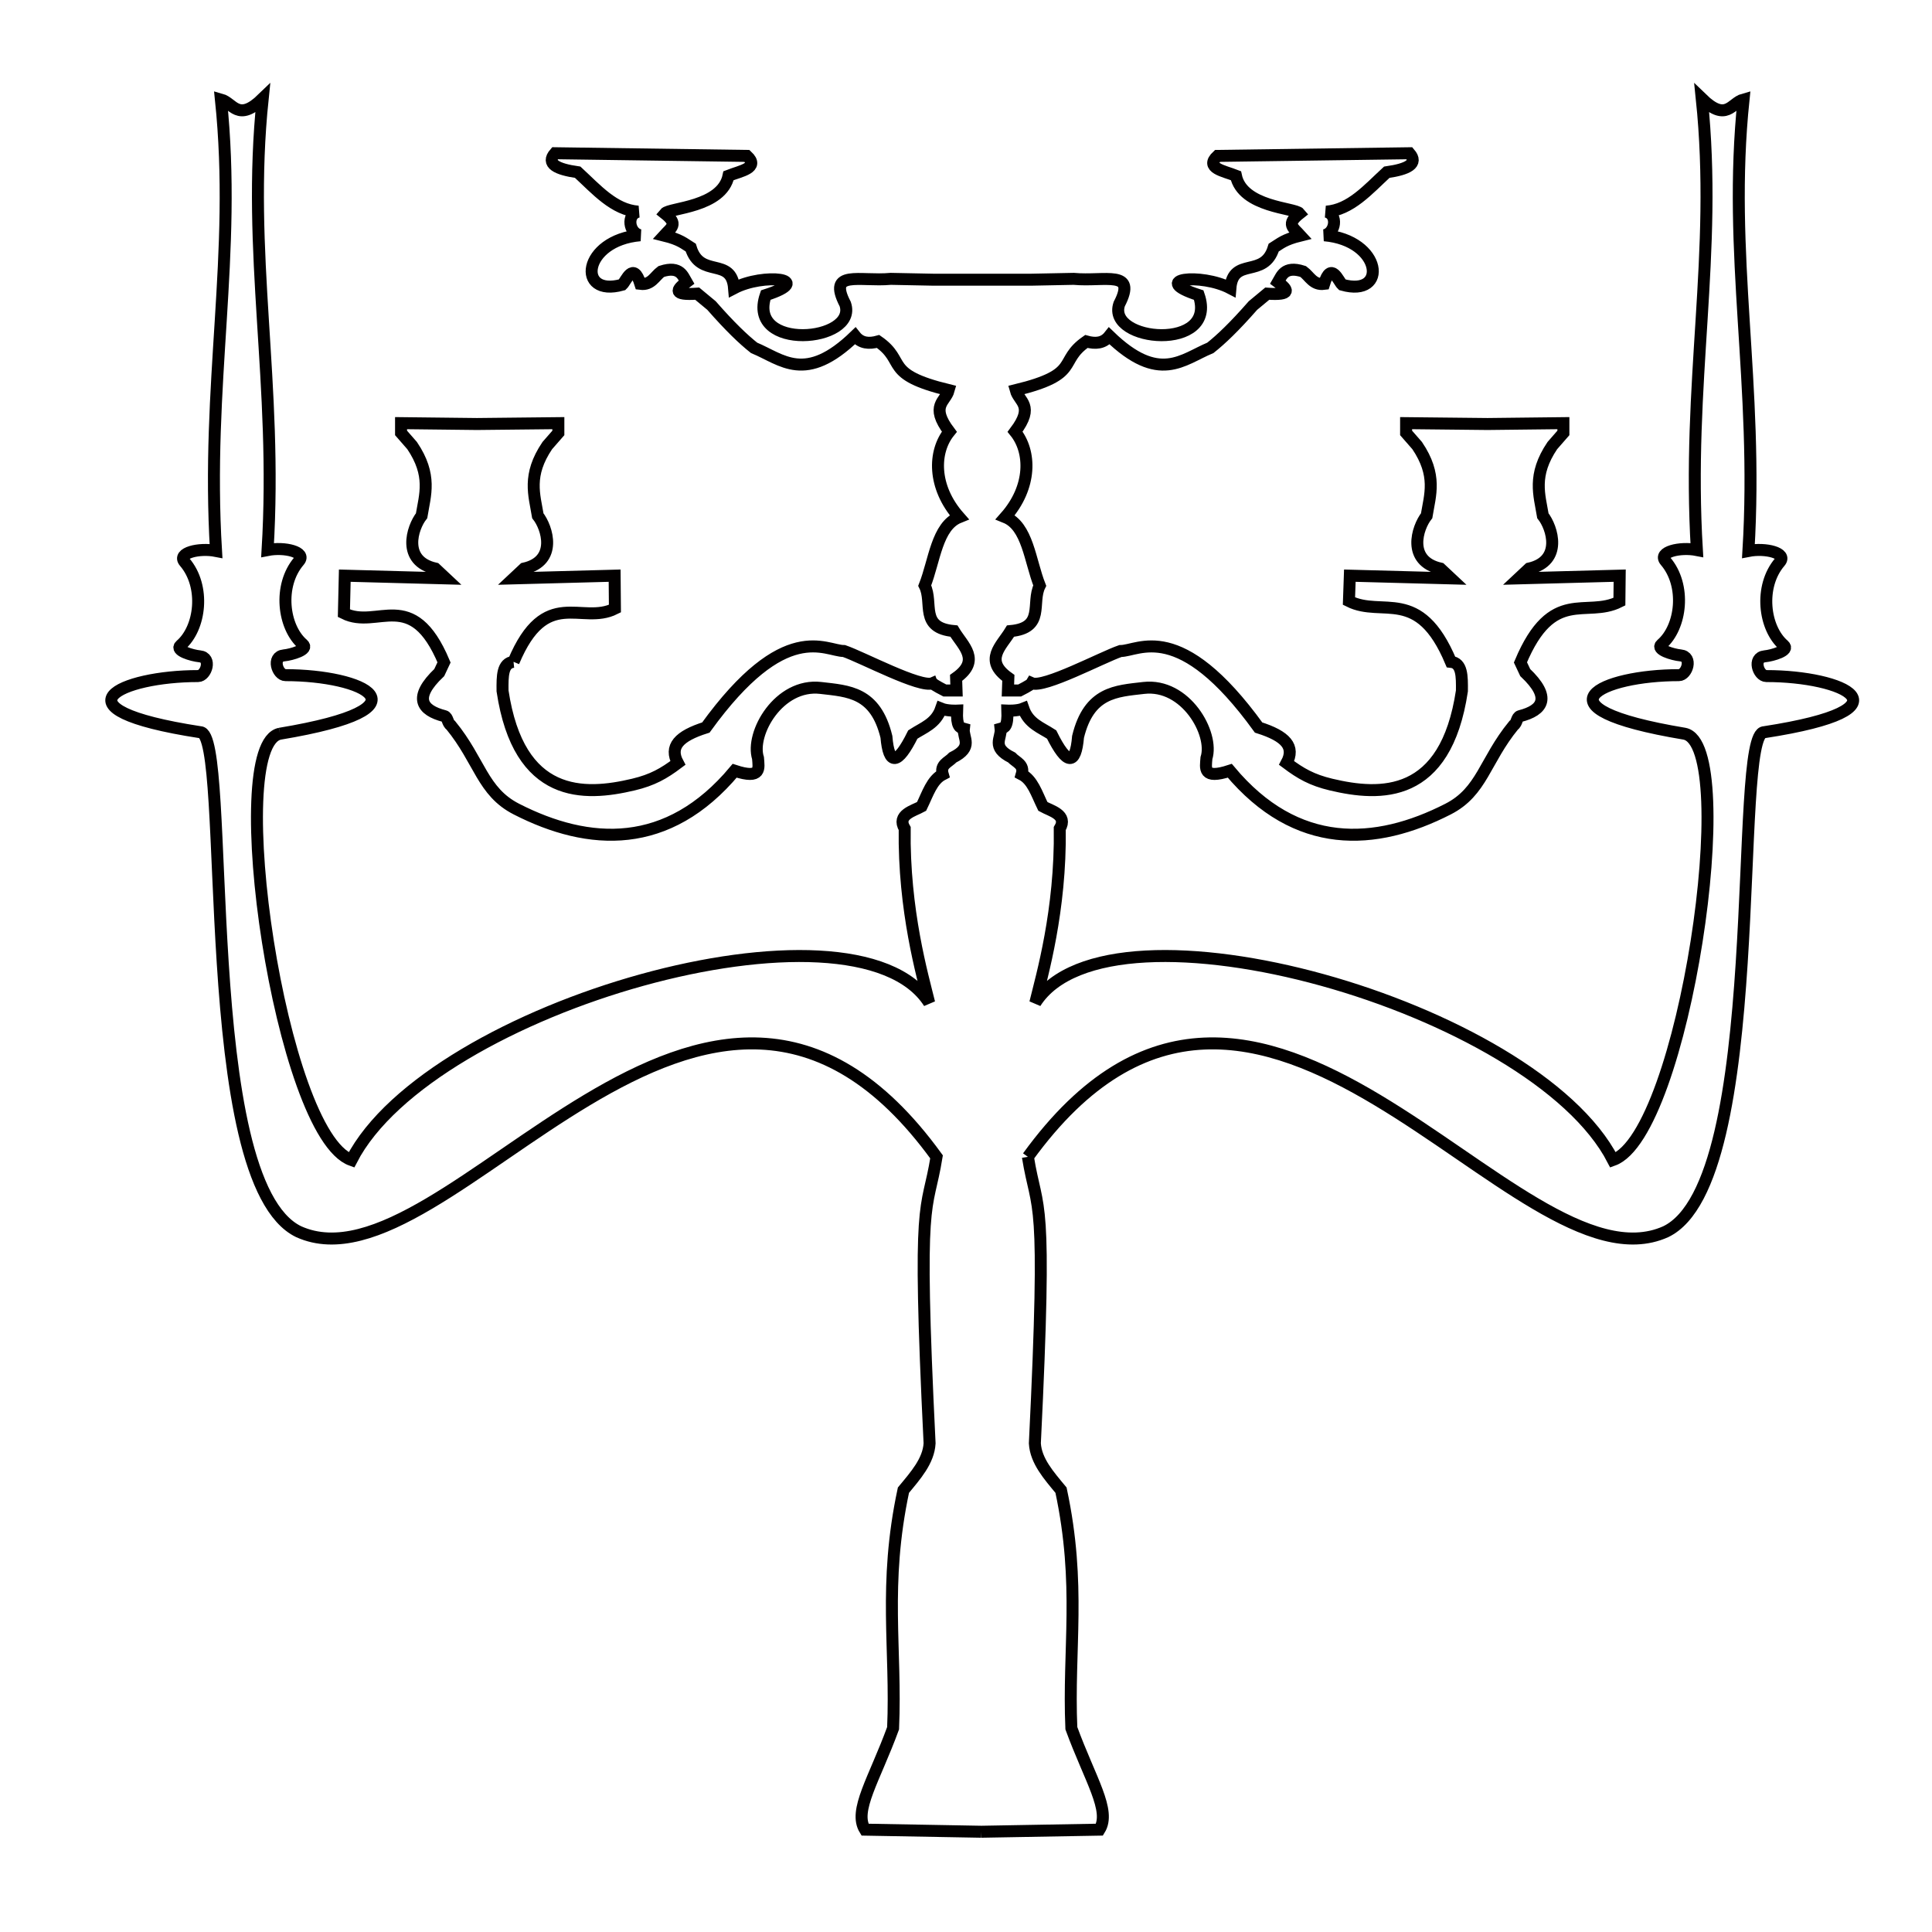 <?xml version="1.0" encoding="UTF-8" standalone="no"?>
<!-- Created with Inkscape (http://www.inkscape.org/) -->

<svg
   xmlns:dc="http://purl.org/dc/elements/1.1/"
   xmlns:cc="http://creativecommons.org/ns#"
   xmlns:rdf="http://www.w3.org/1999/02/22-rdf-syntax-ns#"
   xmlns:svg="http://www.w3.org/2000/svg"
   xmlns="http://www.w3.org/2000/svg"
   xmlns:sodipodi="http://sodipodi.sourceforge.net/DTD/sodipodi-0.dtd"
   xmlns:inkscape="http://www.inkscape.org/namespaces/inkscape"
   width="1000"
   height="1000"
   viewBox="0 0 264.583 264.583"
   version="1.1"
   id="svg8"
   sodipodi:docname="candelabro.svg"
   inkscape:version="0.92.3 (2405546, 2018-03-11)">
  <defs
     id="defs2" />
  <sodipodi:namedview
     id="base"
     pagecolor="#ffffff"
     bordercolor="#666666"
     borderopacity="1.0"
     inkscape:pageopacity="0.0"
     inkscape:pageshadow="2"
     inkscape:zoom="0.98994949"
     inkscape:cx="343.75928"
     inkscape:cy="670.9842"
     inkscape:document-units="px"
     inkscape:current-layer="layer1"
     showgrid="false"
     inkscape:window-width="2560"
     inkscape:window-height="1017"
     inkscape:window-x="-8"
     inkscape:window-y="-8"
     inkscape:window-maximized="1"
     units="px" />
  <g
     inkscape:label="Camada 1"
     inkscape:groupmode="layer"
     id="layer1"
     transform="translate(0,-32.417)">
    <path
       style="fill:none;stroke:#020000;stroke-width:1.641;stroke-linecap:butt;stroke-linejoin:miter;stroke-miterlimit:4;stroke-dasharray:none;stroke-opacity:1"
       d="m 38.335,132.898 c 21.333,-3.55 11.264,-8.032 0.763,-8.02 -1.1,9.9e-4 -1.941,-2.539 -0.218,-2.706 1.047,-0.101 3.442,-0.798 2.613,-1.507 -2.742,-2.344 -3.421,-8.066 -0.547,-11.411 1.054,-1.227 -1.97,-1.971 -4.302,-1.512 1.391,-22.947 -2.887,-40.514 -0.672,-61.825 -3.393,3.293 -4.041,0.586 -5.717,0.126 2.216,21.311 -2.062,38.878 -0.672,61.825 -2.332,-0.458 -5.356,0.285 -4.302,1.512 2.874,3.345 2.194,9.066 -0.547,11.411 -0.829,0.709 1.565,1.406 2.612,1.507 1.723,0.166 0.882,2.707 -0.218,2.706 -10.5,-0.01 -20.57,4.47 0.287,7.686 4.417,-0.054 -0.677,61.616 13.5,68.411 20.508,9.206 55.68,-53.894 87.342,-10.255 -1.303,8.099 -2.685,3.99 -0.952,39.235 -0.144,2.418 -1.917,4.4 -3.582,6.411 -2.782,13.031 -0.944,21.734 -1.416,32.601 -2.578,7.038 -5.461,11.292 -3.849,13.891 l 15.936,0.286 m 0,0 16.174,-0.286 c 1.613,-2.599 -1.271,-6.853 -3.849,-13.891 -0.472,-10.867 1.367,-19.57 -1.416,-32.601 -1.665,-2.011 -3.439,-3.993 -3.582,-6.411 1.733,-35.245 0.351,-31.135 -0.952,-39.235 m 0,0 c 31.662,-43.639 66.833,19.46 87.341,10.255 14.176,-6.794 9.083,-68.467 13.5,-68.411 20.857,-3.215 10.788,-7.697 0.287,-7.686 -1.1,9.5e-4 -1.941,-2.539 -0.218,-2.706 1.047,-0.101 3.442,-0.798 2.613,-1.507 -2.742,-2.344 -3.421,-8.066 -0.547,-11.411 1.054,-1.227 -1.97,-1.971 -4.302,-1.512 1.39,-22.947 -2.887,-40.514 -0.672,-61.825 -1.676,0.459 -2.324,3.167 -5.717,-0.126 2.216,21.311 -2.062,38.878 -0.672,61.825 -2.332,-0.458 -5.356,0.285 -4.302,1.512 2.874,3.345 2.194,9.067 -0.547,11.411 -0.829,0.709 1.566,1.406 2.613,1.507 1.723,0.167 0.882,2.707 -0.218,2.706 -10.5,-0.01 -20.569,4.47 0.764,8.02 7.75,1.52 -0.078,54.899 -9.794,58.378 -10.837,-21.054 -68.929,-37.512 -79.117,-21.528 0.887,-3.638 3.508,-12.636 3.352,-23.858 1.138,-1.895 -1.24,-2.435 -2.312,-3.033 -0.863,-1.778 -1.419,-3.627 -2.9,-4.391 0.396,-1.341 -0.762,-1.643 -1.375,-2.309 -2.866,-1.43 -1.364,-2.645 -1.514,-3.941 0.544,-0.149 1.008,-0.278 0.926,-2.48 0,0 1.355,0.064 2.188,-0.279 0.709,2.055 2.422,2.601 3.871,3.547 2.079,4.196 3.284,4.293 3.618,0.315 1.501,-6.151 5.207,-6.248 8.983,-6.69 5.745,-0.673 9.677,6.249 8.602,9.607 -0.097,1.362 -0.541,2.958 3.197,1.734 9.143,10.941 19.936,10.338 29.889,5.25 4.677,-2.39 4.993,-6.593 8.984,-11.476 0.462,-0.284 0.409,-1.136 0.874,-1.256 3.151,-0.81 4.32,-2.54 0.71,-5.965 l -0.654,-1.393 c 4.388,-10.445 8.947,-6.003 13.552,-8.318 l 0.039,-3.559 -13.834,0.37 1.43,-1.34 c 4.612,-1.042 3.184,-5.594 1.886,-7.238 -0.471,-2.864 -1.459,-5.533 1.297,-9.606 L 214.103,91.705 V 90.366 l -10.392,0.118 -11.149,-0.118 v 1.34 l 1.515,1.734 c 2.756,4.073 1.767,6.742 1.297,9.606 -1.298,1.644 -2.726,6.196 1.886,7.238 l 1.43,1.34 -13.834,-0.37 -0.12,3.48 c 4.605,2.315 9.575,-2.126 13.963,8.319 1.534,0.16 1.527,1.951 1.506,3.983 -2.226,14.823 -11.162,14.438 -17.93,12.824 -2.607,-0.622 -4.146,-1.501 -6.076,-2.95 1.194,-2.229 -0.101,-3.679 -3.838,-4.858 -10.836,-14.977 -16.381,-10.471 -18.92,-10.477 -2.502,0.855 -10.51,5.122 -12.137,4.403 -0.12,0.223 -1.666,1.003 -1.666,1.003 h -1.606 l 0.059,-1.728 c -3.434,-2.437 -0.932,-4.369 0.297,-6.409 4.768,-0.434 2.802,-3.835 4,-6.229 -1.345,-3.412 -1.651,-8.141 -4.714,-9.375 3.667,-4.15 3.546,-8.98 1.341,-11.697 2.719,-3.604 0.521,-4.088 0.088,-5.691 9.063,-2.207 5.704,-3.922 9.67,-6.672 1.248,0.346 2.354,0.261 3.154,-0.755 6.822,6.609 9.999,3.22 13.831,1.63 1.455,-1.154 3.258,-2.861 5.831,-5.796 l 1.957,-1.624 c 3.392,0.233 2.857,-0.561 1.472,-1.576 0.437,-0.725 0.822,-2.318 3.45,-1.458 0.891,0.653 1.369,1.886 2.861,1.694 0.976,-3.154 1.946,-0.383 2.483,0.117 6.308,1.781 5.498,-6.08 -2.453,-6.776 1.529,-0.284 1.914,-2.848 0.265,-3.232 3.319,-0.237 5.725,-3.037 8.288,-5.399 2.856,-0.408 4.37,-1.155 3.113,-2.601 l -26.294,0.365 c -1.764,1.646 0.838,2.047 2.524,2.71 0.906,4.359 8.094,4.39 8.726,5.17 -1.887,1.487 -0.892,1.923 0.109,3.027 -2.241,0.552 -2.77,1.103 -3.66,1.655 -1.31,4.294 -5.572,1.186 -5.932,5.557 -4.041,-2.113 -11.224,-1.274 -4.333,0.946 2.682,7.775 -12.667,6.447 -10.888,1.228 2.462,-4.743 -1.955,-3.062 -6.245,-3.456 l -5.817,0.116 -13.402,-9.5e-5 -5.817,-0.116 c -4.29,0.394 -8.708,-1.288 -6.245,3.455 1.779,5.218 -13.57,6.547 -10.888,-1.228 6.891,-2.22 -0.292,-3.058 -4.333,-0.946 -0.36,-4.37 -4.622,-1.263 -5.932,-5.556 -0.891,-0.552 -1.42,-1.103 -3.66,-1.655 1.001,-1.104 1.996,-1.539 0.109,-3.026 0.632,-0.78 7.821,-0.811 8.726,-5.17 1.687,-0.662 4.288,-1.064 2.524,-2.71 L 76.001,53.401 c -1.257,1.446 0.257,2.193 3.113,2.601 2.563,2.362 4.969,5.162 8.288,5.399 -1.65,0.384 -1.264,2.948 0.265,3.232 -7.951,0.697 -8.761,8.557 -2.453,6.777 0.537,-0.5 1.507,-3.271 2.483,-0.117 1.492,0.192 1.97,-1.042 2.861,-1.694 2.628,-0.86 3.013,0.733 3.45,1.458 -1.385,1.016 -1.919,1.809 1.473,1.576 l 1.957,1.624 c 2.573,2.935 4.376,4.642 5.831,5.796 3.833,1.59 7.01,4.979 13.831,-1.63 0.8,1.016 1.906,1.101 3.154,0.755 3.966,2.749 0.607,4.465 9.67,6.672 -0.435,1.603 -2.632,2.087 0.088,5.691 -2.205,2.717 -2.326,7.546 1.341,11.697 -3.063,1.234 -3.369,5.963 -4.714,9.375 1.198,2.394 -0.768,5.796 4,6.229 1.229,2.04 3.731,3.972 0.297,6.409 l 0.059,1.728 h -1.606 c 0,0 -1.547,-0.78 -1.666,-1.003 -1.627,0.719 -9.635,-3.548 -12.137,-4.403 -2.539,0.005 -8.084,-4.5 -18.92,10.477 -3.738,1.179 -5.032,2.629 -3.838,4.858 -1.93,1.449 -3.469,2.329 -6.076,2.95 -6.768,1.613 -15.704,1.998 -17.93,-12.824 -0.019,-2.032 -0.03,-3.823 1.506,-3.983 m 0,0 c 4.388,-10.444 9.279,-4.974 13.884,-7.289 l -0.04,-4.509 -13.834,0.37 1.43,-1.34 c 4.612,-1.042 3.184,-5.594 1.886,-7.238 -0.471,-2.864 -1.459,-5.533 1.297,-9.606 l 1.515,-1.734 V 90.366 L 65.315,90.484 54.923,90.366 v 1.34 l 1.515,1.734 c 2.756,4.073 1.767,6.742 1.297,9.606 -1.298,1.644 -2.726,6.196 1.886,7.238 l 1.43,1.34 -13.834,-0.37 -0.12,5.143 c 4.605,2.315 9.323,-3.71 13.711,6.734 l -0.654,1.393 c -3.61,3.425 -2.44,5.154 0.71,5.965 0.465,0.119 0.411,0.972 0.874,1.256 3.991,4.884 4.308,9.086 8.984,11.476 9.954,5.088 20.747,5.691 29.889,-5.25 3.738,1.224 3.294,-0.372 3.197,-1.734 -1.074,-3.357 2.857,-10.279 8.602,-9.607 3.776,0.442 7.483,0.54 8.983,6.69 0.334,3.978 1.539,3.88 3.618,-0.315 1.448,-0.945 3.162,-1.492 3.871,-3.547 0.833,0.341 2.188,0.279 2.188,0.279 -0.087,2.202 0.382,2.331 0.926,2.48 -0.151,1.296 1.351,2.511 -1.514,3.941 -0.613,0.665 -1.771,0.967 -1.375,2.309 -1.481,0.764 -2.037,2.613 -2.9,4.391 -1.072,0.598 -3.45,1.138 -2.312,3.033 -0.156,11.222 2.464,20.22 3.352,23.858 -10.188,-15.985 -68.28,0.474 -79.117,21.528 -9.712,-3.479 -17.544,-56.858 -9.794,-58.378"
       id="path4507-0"
       inkscape:connector-curvature="0"
       sodipodi:nodetypes="cssssccccsssscccccccccccccccccssssccccsssscccccccccccccccccccccccscsccsccccccccccsccccccccccccccccccccccccccccccccccccccccccccccccccccccccccccccccccccccscccccccccccsccscsccccccccccccccccccccccc"
       inkscape:export-filename="C:\Users\srdcp\Dropbox\Saulo\ProjetoDoutorado\Apps\_SVGs_Artigo\candelabro.png"
       inkscape:export-xdpi="104"
       inkscape:export-ydpi="104" />
  </g>
</svg>

